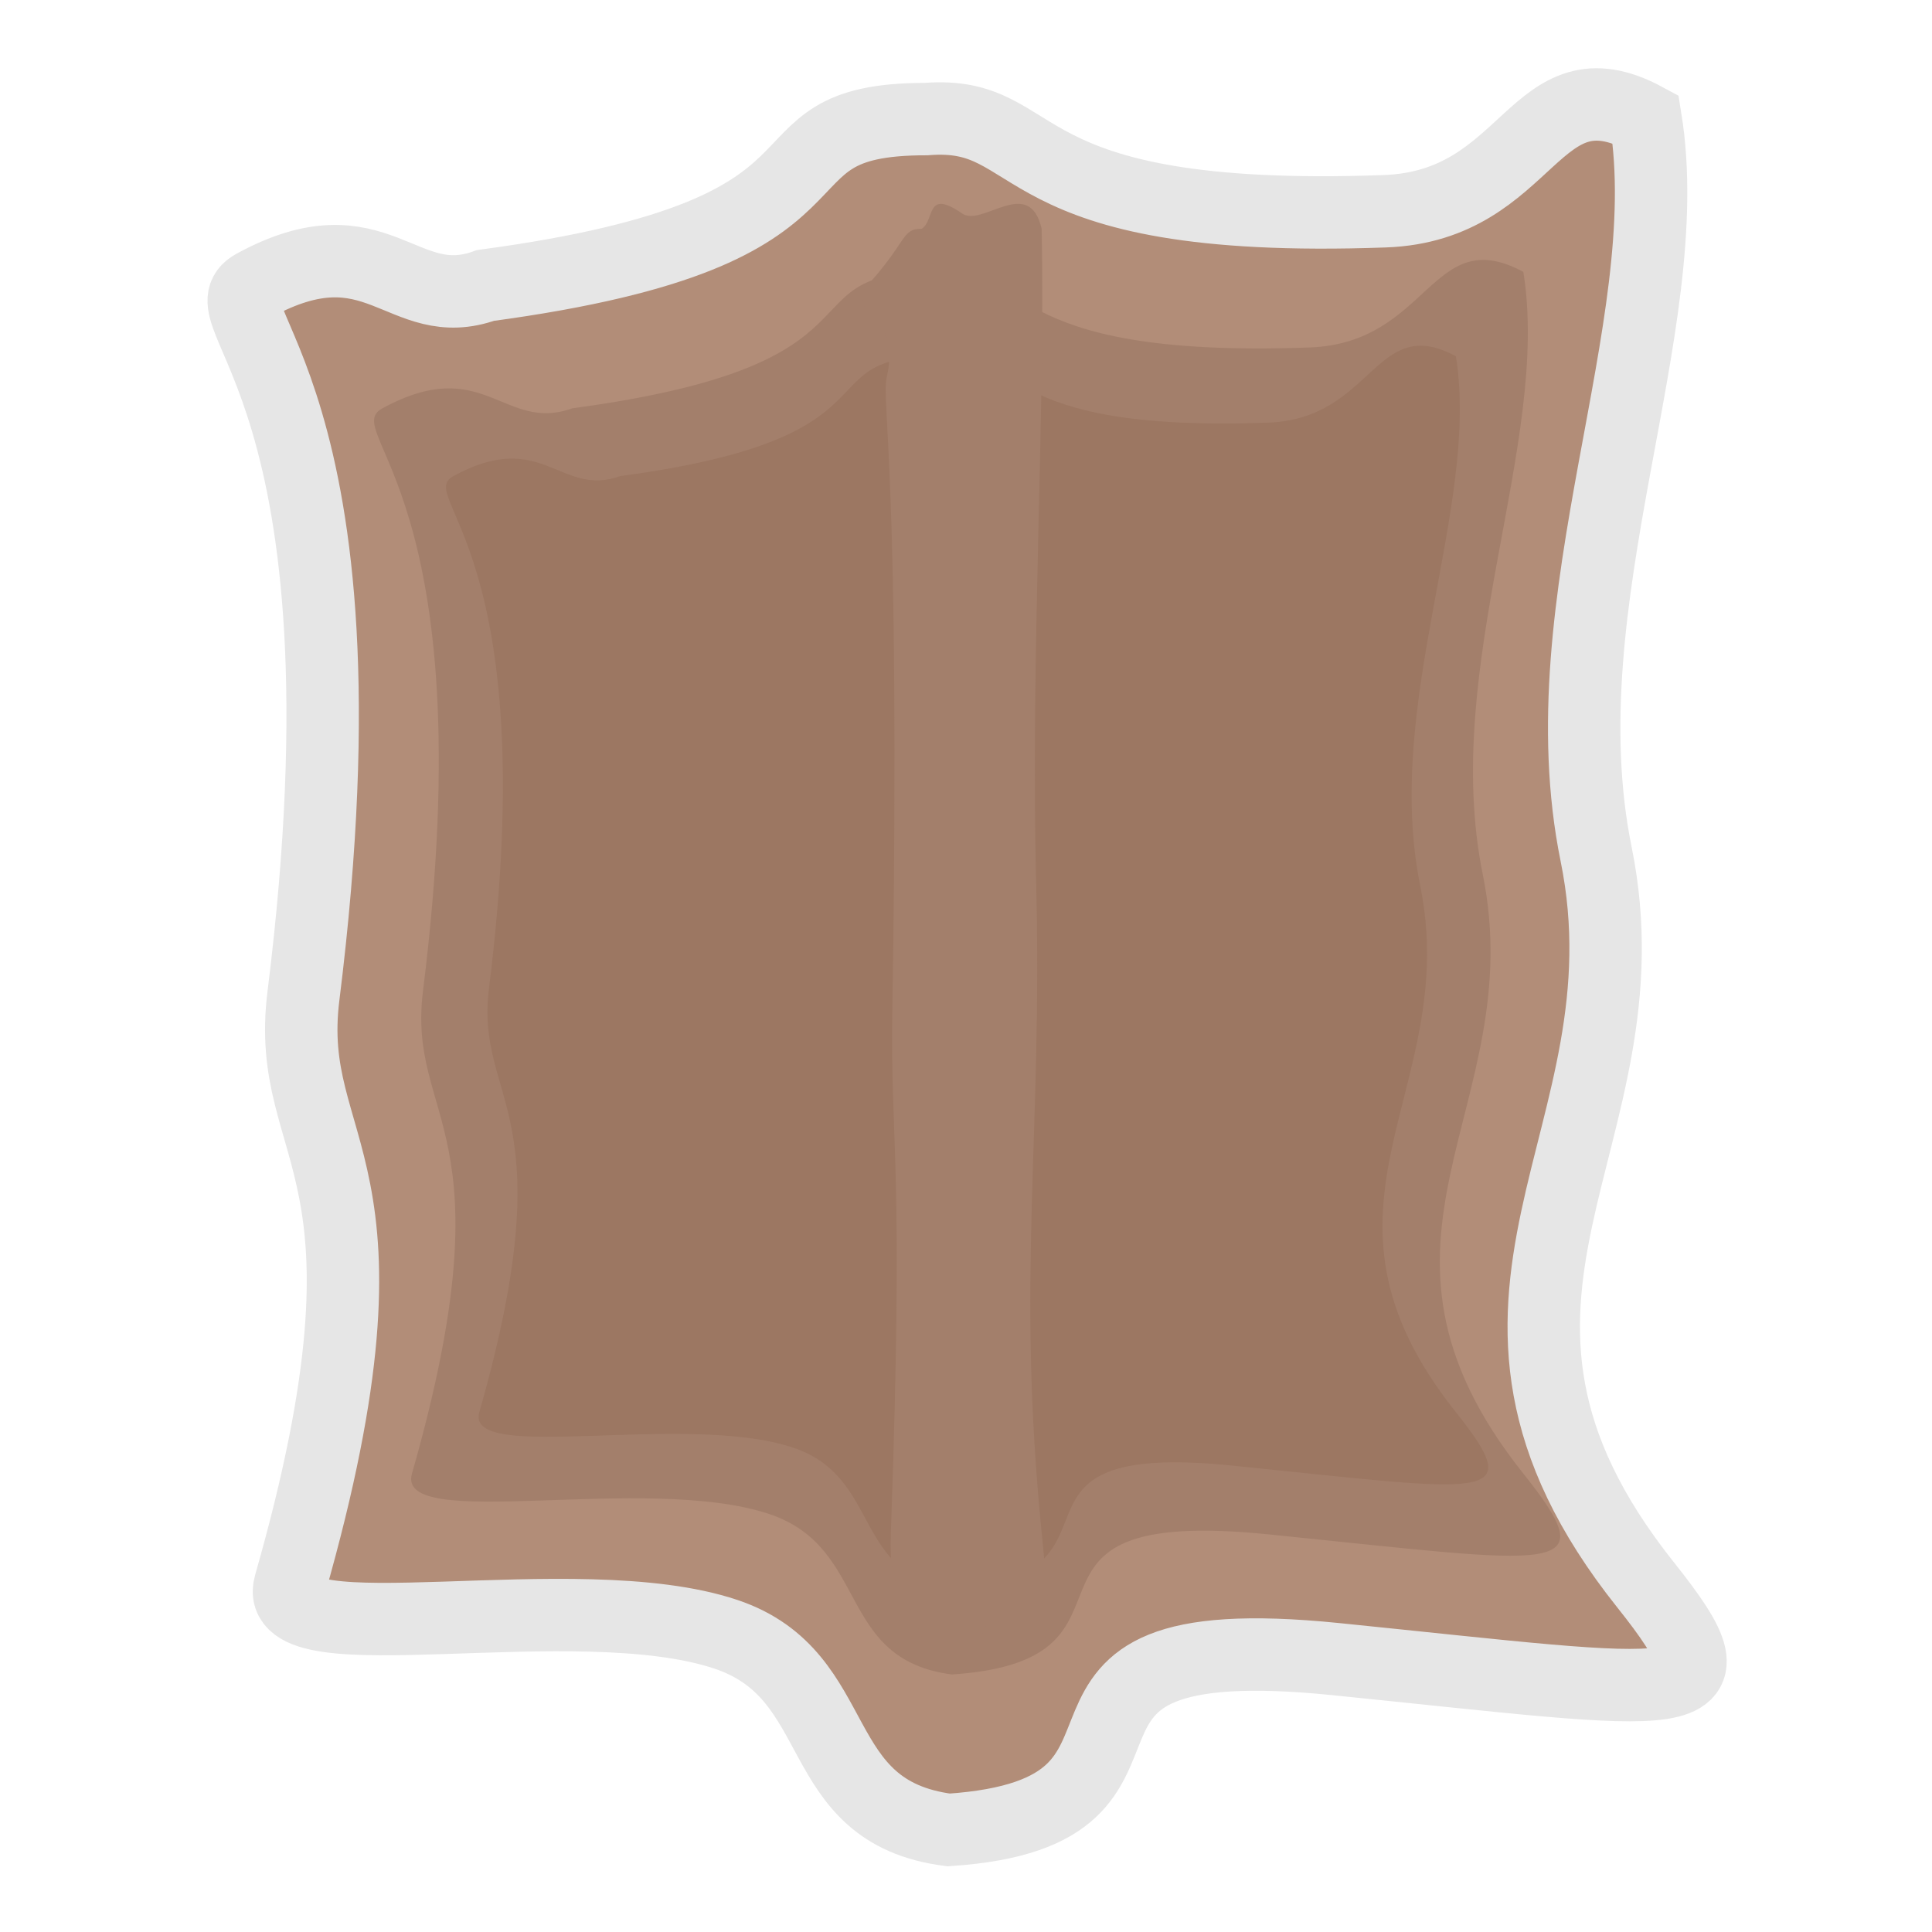<svg width="501" height="501" viewBox="0 0 501 501" fill="none" xmlns="http://www.w3.org/2000/svg">
<path d="M78.687 258.245C98.508 99.671 51.869 81.652 65.862 74.02C97.926 56.53 104.209 81.853 125.91 74.02C230.266 60.028 191.188 30.879 240.176 30.879C271.768 28.384 258.832 58.425 359.106 54.781C397.173 53.398 397.583 15.138 426.733 30.878C435.477 85.097 400.498 155.639 413.907 221.516C428.977 295.556 367.268 336.366 426.733 410.988C452.997 443.948 438.391 439.554 346.28 430.227C254.168 420.899 314.884 469.942 246.006 474.534C209.372 469.824 220.066 434.494 188.291 423.814C149.274 410.7 69.817 429.79 75.189 410.988C106.672 300.803 73.493 299.803 78.687 258.245Z" fill="#B28D78" stroke="#E6E6E6" stroke-width="18.779"/>
<path d="M109.699 256.905C125.949 126.906 87.714 112.134 99.185 105.877C125.472 91.539 130.623 112.299 148.413 105.877C233.964 94.407 201.928 70.51 242.089 70.51C267.988 68.465 257.383 93.093 339.587 90.105C370.795 88.971 371.131 57.606 395.028 70.51C402.197 114.958 373.521 172.788 384.513 226.795C396.868 287.493 346.279 320.949 395.028 382.125C416.56 409.145 404.586 405.543 329.072 397.896C253.559 390.25 303.334 430.455 246.868 434.22C216.835 430.358 225.602 401.395 199.553 392.639C167.567 381.889 102.428 397.538 106.832 382.125C132.642 291.795 105.441 290.975 109.699 256.905Z" fill="#A37F6B"/>
<path d="M126.815 256.166C141.093 141.937 107.496 128.956 117.576 123.459C140.674 110.86 145.2 129.101 160.832 123.459C236.005 113.38 207.855 92.382 243.144 92.382C265.901 90.585 256.583 112.225 328.816 109.6C356.238 108.603 356.533 81.043 377.531 92.382C383.83 131.438 358.632 182.253 368.292 229.708C379.147 283.043 334.695 312.44 377.531 366.195C396.451 389.938 385.929 386.773 319.576 380.054C253.223 373.334 296.96 408.663 247.344 411.971C220.954 408.578 228.658 383.127 205.768 375.434C177.662 365.988 120.425 379.739 124.295 366.195C146.974 286.823 123.073 286.102 126.815 256.166Z" fill="#9C7762"/>
<path d="M231.404 261.56C233.608 120.511 228.42 104.482 229.977 97.694C233.544 82.137 221.437 82.153 223.851 75.186C235.459 62.74 233.559 59.32 239.009 59.32C242.523 57.102 239.944 48.765 249.502 55.364C254.749 58.987 266.876 45.319 270.119 59.32C271.091 107.547 267.2 170.293 268.692 228.89C270.368 294.748 263.504 331.047 270.119 397.423C273.04 426.74 272.842 430.945 262.596 422.648C252.35 414.351 256.581 429.057 248.919 433.142C244.844 428.952 241.96 432.148 238.426 422.648C234.086 410.984 230.417 414.147 231.015 397.423C234.517 299.415 230.826 298.525 231.404 261.56Z" fill="#A37F6B"/>
</svg>
